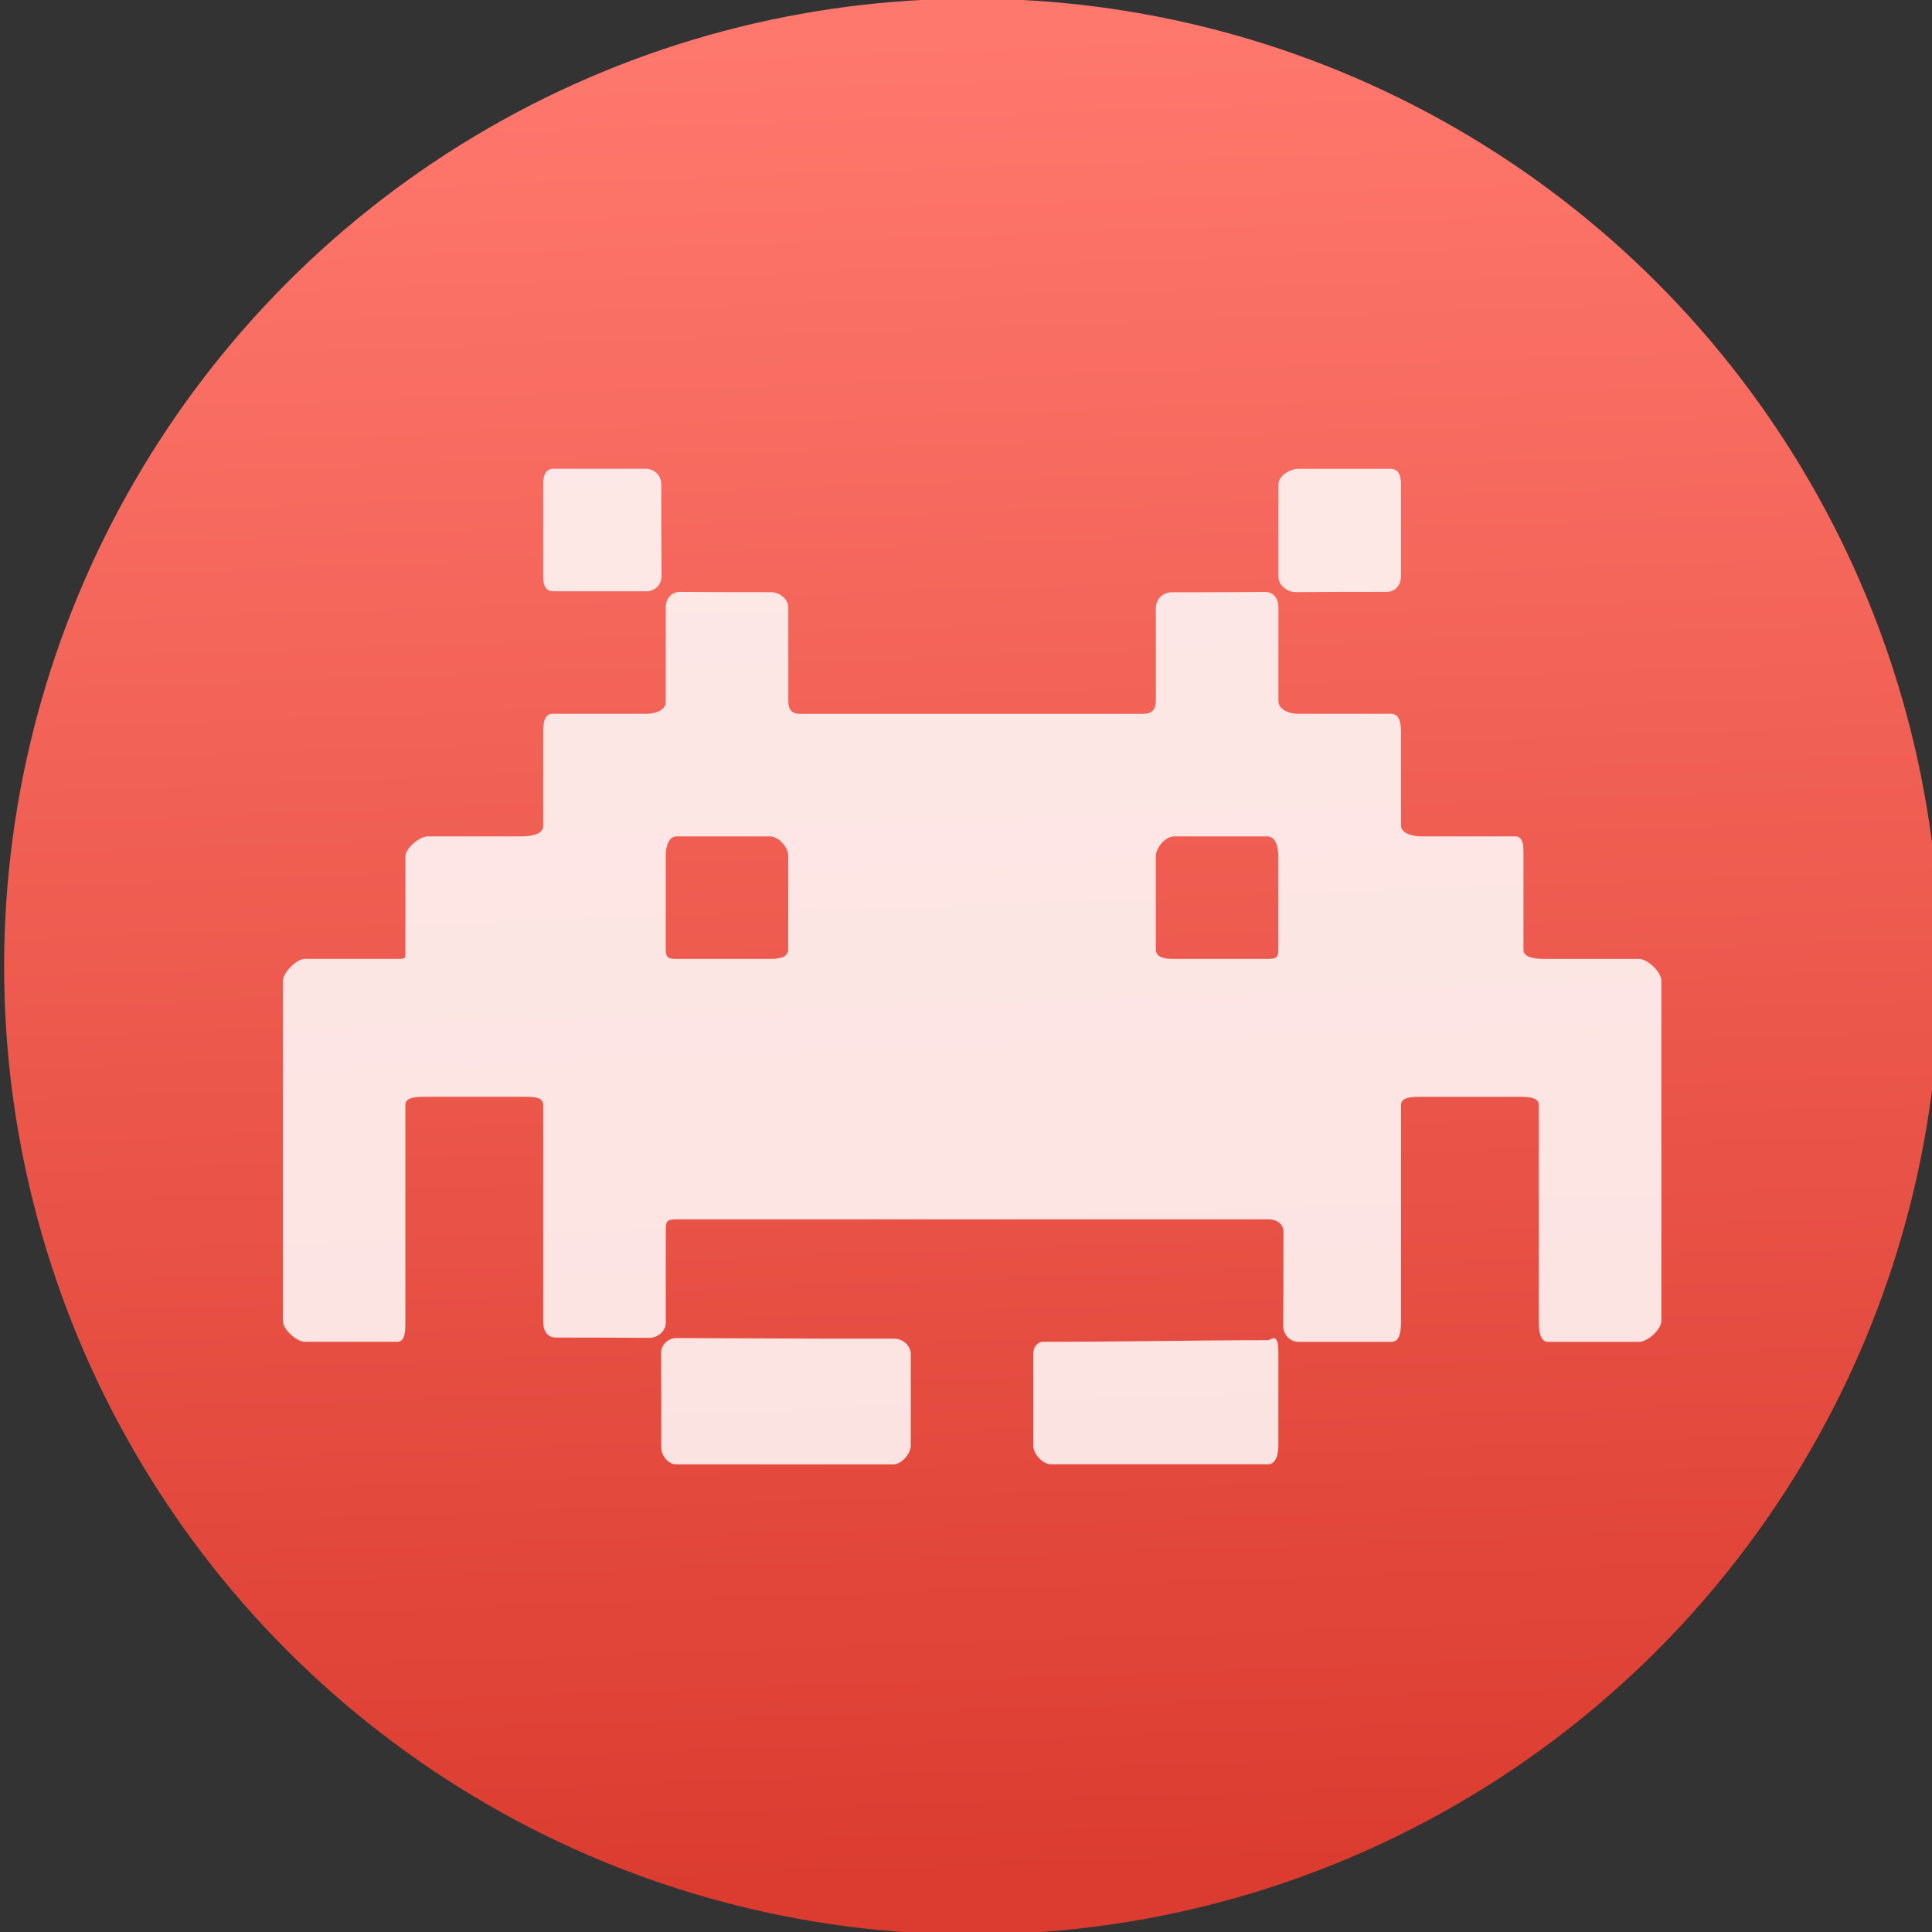 <?xml version="1.0" encoding="UTF-8" standalone="no"?>
<!-- Created with Inkscape (http://www.inkscape.org/) -->

<svg
   xmlns:dc="http://purl.org/dc/elements/1.1/"
   xmlns:cc="http://creativecommons.org/ns#"
   xmlns:rdf="http://www.w3.org/1999/02/22-rdf-syntax-ns#"
   xmlns:svg="http://www.w3.org/2000/svg"
   xmlns="http://www.w3.org/2000/svg"
   xmlns:xlink="http://www.w3.org/1999/xlink"
   xmlns:sodipodi="http://sodipodi.sourceforge.net/DTD/sodipodi-0.dtd"
   xmlns:inkscape="http://www.inkscape.org/namespaces/inkscape"
   width="48"
   height="48"
   id="svg5453"
   version="1.1"
   inkscape:version="0.91 r13725"
   sodipodi:docname="applications-games.svg">
  <rect width="100%" height="100%" fill="#333333" stroke="none"/>
  <defs
     id="defs5455">
    <linearGradient
       id="linearGradient4422">
      <stop
         style="stop-color:#197ff1;stop-opacity:1"
         offset="0"
         id="stop4424" />
      <stop
         style="stop-color:#21c6fb;stop-opacity:1"
         offset="1"
         id="stop4426" />
    </linearGradient>
    <linearGradient
       inkscape:collect="always"
       xlink:href="#linearGradient4613"
       id="linearGradient4650"
       gradientUnits="userSpaceOnUse"
       gradientTransform="matrix(1.714,0,0,1.714,-614.321,-908.518)"
       x1="403.437"
       y1="544.989"
       x2="402.485"
       y2="518.344" />
    <linearGradient
       inkscape:collect="always"
       id="linearGradient4613">
      <stop
         style="stop-color:#dc3c30;stop-opacity:1"
         offset="0"
         id="stop4615" />
      <stop
         style="stop-color:#ff786d;stop-opacity:1"
         offset="1"
         id="stop4617" />
    </linearGradient>
  </defs>
  <sodipodi:namedview
     id="base"
     pagecolor="#ffffff"
     bordercolor="#666666"
     borderopacity="1.0"
     inkscape:pageopacity="0"
     inkscape:pageshadow="2"
     inkscape:zoom="4"
     inkscape:cx="-2.0764097"
     inkscape:cy="15.968792"
     inkscape:document-units="px"
     inkscape:current-layer="g4370"
     showgrid="true"
     fit-margin-top="0"
     fit-margin-left="0"
     fit-margin-right="0"
     fit-margin-bottom="0"
     inkscape:window-width="1366"
     inkscape:window-height="634"
     inkscape:window-x="0"
     inkscape:window-y="36"
     inkscape:window-maximized="1"
     inkscape:showpageshadow="false"
     borderlayer="true"
     showguides="false">
    <inkscape:grid
       type="xygrid"
       id="grid4063" />
    <sodipodi:guide
       position="1.1650391e-05,32"
       orientation="32,0"
       id="guide4157" />
    <sodipodi:guide
       position="1.1650391e-05,2.6367188e-05"
       orientation="0,32"
       id="guide4159" />
    <sodipodi:guide
       position="32,2.6367188e-05"
       orientation="-32,0"
       id="guide4161" />
    <sodipodi:guide
       position="32,32"
       orientation="0,-32"
       id="guide4163" />
    <sodipodi:guide
       position="2,30"
       orientation="28,0"
       id="guide4167" />
    <sodipodi:guide
       position="2,2"
       orientation="0,28"
       id="guide4169" />
    <sodipodi:guide
       position="30,2"
       orientation="-28,0"
       id="guide4171" />
    <sodipodi:guide
       position="30,30"
       orientation="0,-28"
       id="guide4173" />
    <sodipodi:guide
       position="2,30"
       orientation="28,0"
       id="guide4181" />
    <sodipodi:guide
       position="2,2"
       orientation="0,14"
       id="guide4183" />
    <sodipodi:guide
       position="16,2"
       orientation="-28,0"
       id="guide4185" />
    <sodipodi:guide
       position="16,30"
       orientation="0,-14"
       id="guide4187" />
    <sodipodi:guide
       position="9,23"
       orientation="14,0"
       id="guide4193" />
    <sodipodi:guide
       position="9,9"
       orientation="0,14"
       id="guide4195" />
    <sodipodi:guide
       position="23,9"
       orientation="-14,0"
       id="guide4197" />
    <sodipodi:guide
       position="23,23"
       orientation="0,-14"
       id="guide4199" />
  </sodipodi:namedview>
  <g
     inkscape:label="Capa 1"
     inkscape:groupmode="layer"
     id="layer1"
     transform="translate(-384.571,-499.798)">
    <g
       style="display:inline;enable-background:new"
       id="g4238"
       transform="translate(225.819,462.446)">
      <g
         style="display:inline"
         id="layer1-8"
         transform="matrix(0.227,0,0,0.227,106.948,54.311)">
        <g
           style="display:none"
           id="layer6" />
        <g
           id="g4027" />
        <g
           id="g4061" />
        <g
           id="g3751" />
        <g
           id="g3782" />
        <g
           id="g3725" />
        <g
           id="g4370"
           transform="matrix(4.414,0,0,4.414,59.275,39.357)">
          <g
             id="g4190"
             transform="translate(-10,-5)">
            <circle
               style="opacity:1;fill:url(#linearGradient4650);fill-opacity:1;stroke:none;stroke-width:1.524;stroke-miterlimit:4;stroke-dasharray:none;stroke-dashoffset:0;stroke-opacity:1"
               id="path3377-7"
               cx="72.375"
               cy="3.125"
               r="24" />
            <path
               d="m 88.916,2.935 c -0.768,0 -1.529,0 -2.309,0 -0.21,0 -0.559,-0.013 -0.559,-0.222 0,-0.781 0,-1.549 0,-2.331 0,-0.21 0.01,-0.485 -0.2,-0.485 -0.782,0 -1.544,0 -2.32,0 -0.21,0 -0.518,-0.065 -0.518,-0.275 0,-0.776 0,-1.538 0,-2.319 0,-0.21 -0.031,-0.445 -0.241,-0.445 -0.78,0 -1.544,0 -2.313,0 -0.21,0 -0.484,-0.106 -0.484,-0.315 0,-0.791 0,-1.562 0,-2.33 0,-0.21 -0.118,-0.378 -0.327,-0.376 -0.758,0.006 -1.534,0.007 -2.321,0.007 -0.21,0 -0.39,0.17 -0.39,0.38 0,0.786 0,1.55 0,2.309 -3.72e-4,0.21 -0.097,0.325 -0.307,0.325 -2.851,0 -5.67,0 -8.52,0 -0.21,0 -0.288,-0.115 -0.288,-0.324 0,-0.772 0,-1.537 0,-2.312 0,-0.21 -0.216,-0.38 -0.425,-0.38 -0.779,0 -1.51,-7.45e-4 -2.26,-0.007 -0.21,-0.002 -0.353,0.167 -0.353,0.376 0,0.775 0,1.553 0,2.352 0,0.21 -0.27,0.295 -0.48,0.295 -0.783,0 -1.552,0 -2.333,0 -0.21,0 -0.226,0.255 -0.226,0.464 0,0.781 0,1.544 0,2.322 0,0.21 -0.324,0.252 -0.534,0.252 -0.78,0 -1.548,0 -2.325,0 -0.21,0 -0.559,0.297 -0.559,0.507 0,0.779 0,1.543 0,2.325 0,0.21 0.009,0.206 -0.2,0.206 -0.772,0 -1.532,0 -2.289,0 -0.21,0 -0.549,0.343 -0.549,0.553 0,2.83 0,5.626 0,8.423 0,0.21 0.339,0.519 0.549,0.519 0.763,0 1.518,0 2.288,0 0.21,0 0.201,-0.31 0.201,-0.519 0,-1.797 0,-3.576 0,-5.36 0,-0.21 0.349,-0.197 0.558,-0.197 0.785,0 1.557,0 2.348,0 0.21,0 0.512,-0.013 0.512,0.197 0,1.801 0,3.589 0,5.395 0,0.21 0.104,0.379 0.314,0.379 0.779,0 1.566,0.001 2.317,0.007 0.21,0.002 0.408,-0.166 0.408,-0.376 0,-0.771 0,-1.542 0,-2.316 0,-0.21 0.047,-0.247 0.257,-0.247 4.91,0 9.789,0 14.679,0 0.21,0 0.38,0.104 0.38,0.314 0,0.779 -0.001,1.565 -0.007,2.324 -0.002,0.21 0.166,0.4 0.376,0.4 0.764,0 1.531,0 2.313,0 0.209,0 0.232,-0.277 0.232,-0.487 0,-1.815 0,-3.596 0,-5.387 0,-0.21 0.318,-0.202 0.527,-0.202 0.792,0 1.57,0 2.36,0 0.21,0 0.53,-0.008 0.53,0.202 0,1.797 0,3.576 0,5.355 0,0.21 0.02,0.519 0.23,0.519 0.766,0 1.515,0 2.259,0 0.21,0 0.55,-0.309 0.55,-0.519 0,-2.818 0,-5.616 0,-8.438 1.24e-4,-0.21 -0.339,-0.537 -0.549,-0.537 z M 67.818,2.695 c 0,0.21 -0.238,0.24 -0.447,0.24 -0.77,0 -1.54,0 -2.32,0 -0.21,0 -0.271,-0.03 -0.271,-0.239 0,-0.767 0,-1.533 0,-2.316 0,-0.21 0.061,-0.483 0.271,-0.483 0.779,0 1.545,0 2.319,0 0.21,0 0.448,0.273 0.448,0.483 -6.2e-5,0.772 -6.2e-5,1.538 -6.2e-5,2.315 z m 12.153,0.006 c 0,0.21 -0.063,0.234 -0.273,0.234 -0.768,0 -1.534,0 -2.316,0 -0.21,0 -0.449,-0.024 -0.449,-0.234 0,-0.776 0,-1.542 0,-2.317 0,-0.209 0.24,-0.487 0.449,-0.487 0.773,0 1.538,0 2.316,0 0.21,0 0.273,0.277 0.273,0.487 0,0.769 0,1.538 0,2.318 z"
               id="path5"
               inkscape:connector-curvature="0"
               style="fill:#ffffff;fill-opacity:0.847" />
            <path
               d="m 70.448,12.351 c -0.572,3.72e-4 -1.148,0.001 -1.71,-4.35e-4 -1.229,-0.004 -2.465,-0.009 -3.694,-0.014 -0.21,-7.45e-4 -0.382,0.169 -0.38,0.379 0.006,0.759 0.005,1.568 0.005,2.328 0,0.21 0.168,0.425 0.378,0.425 1.826,0 3.6,0 5.372,0 0.21,-3.72e-4 0.437,-0.261 0.437,-0.47 0,-0.757 0,-1.505 0,-2.266 0,-0.21 -0.199,-0.381 -0.408,-0.38 z"
               id="path7"
               inkscape:connector-curvature="0"
               style="fill:#ffffff;fill-opacity:0.847" />
            <path
               d="m 79.849,12.342 c -0.059,0.004 -0.091,0.047 -0.151,0.047 -1.808,0.001 -3.588,0.04 -5.396,0.04 -0.058,0 -0.115,0 -0.172,0 -0.095,0 -0.236,0.091 -0.236,0.301 0,0.775 0,1.524 0,2.272 0,0.21 0.234,0.465 0.444,0.465 1.787,0 3.56,0 5.367,0 0.21,0 0.266,-0.256 0.266,-0.466 0,-0.773 0,-1.537 0,-2.3 6.3e-5,-0.21 -0.023,-0.367 -0.122,-0.36 z"
               id="path9"
               inkscape:connector-curvature="0"
               style="fill:#ffffff;fill-opacity:0.847" />
            <path
               d="m 62,-6.18 c 0.773,0 1.537,0 2.3,0 0.21,0 0.377,-0.164 0.376,-0.374 -0.006,-0.76 -0.007,-1.524 -0.007,-2.284 0,-0.21 -0.17,-0.38 -0.38,-0.38 -0.787,0 -1.54,0 -2.288,0 -0.21,-3.73e-4 -0.259,0.177 -0.259,0.387 0,0.76 0,1.511 0,2.284 -6.2e-5,0.21 0.049,0.367 0.259,0.367 z"
               id="path11"
               inkscape:connector-curvature="0"
               style="fill:#ffffff;fill-opacity:0.847" />
            <path
               d="m 80.408,-6.159 c 0.76,-0.006 1.493,-0.007 2.253,-0.007 0.21,0 0.349,-0.171 0.349,-0.38 0,-0.788 0,-1.54 0,-2.289 0,-0.21 -0.051,-0.382 -0.26,-0.382 -0.759,0 -1.51,0 -2.283,0 -0.21,0 -0.494,0.174 -0.494,0.383 0,0.773 0,1.537 0,2.3 0,0.21 0.227,0.377 0.437,0.376 z"
               id="path13"
               inkscape:connector-curvature="0"
               style="fill:#ffffff;fill-opacity:0.847" />
          </g>
        </g>
      </g>
    </g>
  </g>
</svg>
